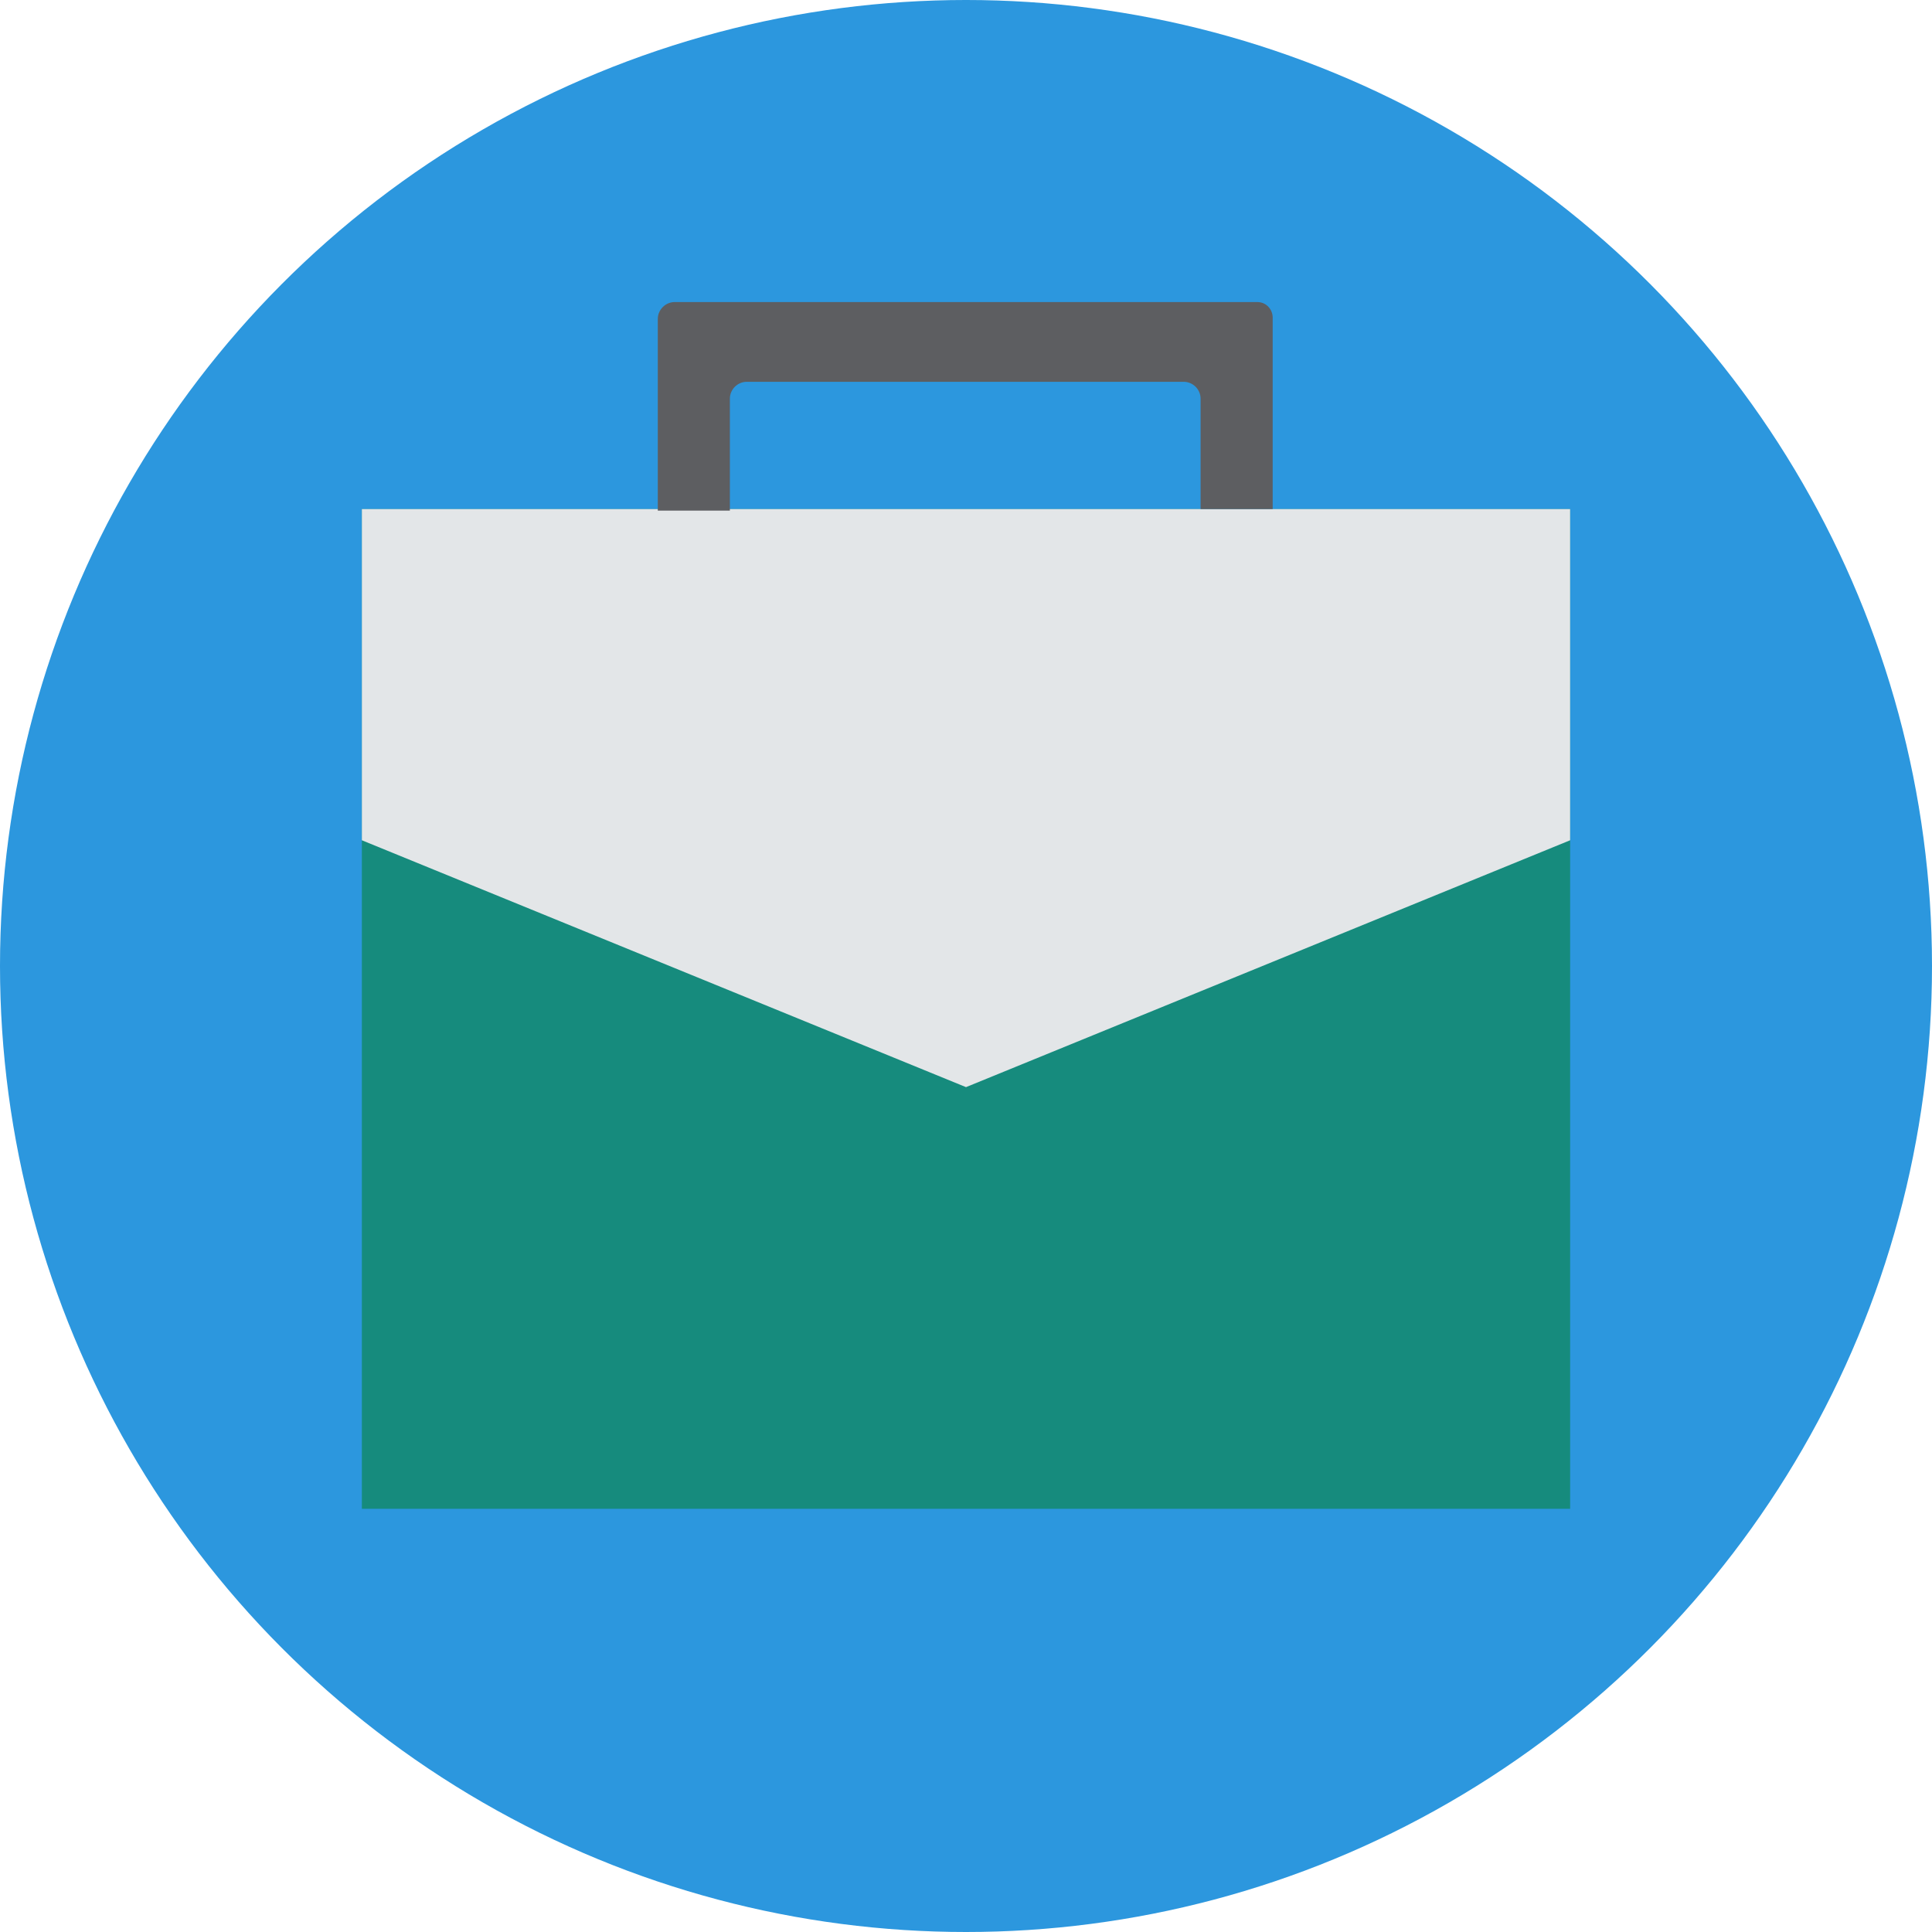 <?xml version="1.0" encoding="UTF-8" standalone="no"?>
<svg width="150px" height="150px" viewBox="0 0 150 150" version="1.1" xmlns="http://www.w3.org/2000/svg" xmlns:xlink="http://www.w3.org/1999/xlink" xmlns:sketch="http://www.bohemiancoding.com/sketch/ns">
    <!-- Generator: Sketch 3.5 (25232) - http://www.bohemiancoding.com/sketch -->
    <title>Business</title>
    <desc>Created with Sketch.</desc>
    <defs>
        <linearGradient x1="50%" y1="0%" x2="50%" y2="100%" id="linearGradient-1">
            <stop stop-color="#D7D7D7" offset="0%"></stop>
            <stop stop-color="#ABABAB" offset="100%"></stop>
        </linearGradient>
        <filter x="-50%" y="-50%" width="200%" height="200%" filterUnits="objectBoundingBox" id="filter-2">
            <feOffset dx="0" dy="10" in="SourceAlpha" result="shadowOffsetOuter1"></feOffset>
            <feGaussianBlur stdDeviation="12.5" in="shadowOffsetOuter1" result="shadowBlurOuter1"></feGaussianBlur>
            <feColorMatrix values="0 0 0 0 0   0 0 0 0 0   0 0 0 0 0  0 0 0 0.081 0" in="shadowBlurOuter1" type="matrix" result="shadowMatrixOuter1"></feColorMatrix>
            <feMerge>
                <feMergeNode in="shadowMatrixOuter1"></feMergeNode>
                <feMergeNode in="SourceGraphic"></feMergeNode>
            </feMerge>
        </filter>
        <rect id="path-3" x="0" y="0" width="1280" height="2568" rx="6"></rect>
    </defs>
    <g id="Qpalx-_-UX" stroke="none" stroke-width="1" fill="none" fill-rule="evenodd" sketch:type="MSPage">
        <g id="Sign-Up---Select-Courses" sketch:type="MSArtboardGroup" transform="translate(-676, -1710)">
            <g id="Home" sketch:type="MSLayerGroup" transform="translate(0, -5)">
                <g id="Content">
                    <mask id="mask-4" sketch:name="Mask" fill="white">
                        <use xlink:href="#path-3"></use>
                    </mask>
                    <use id="Mask" stroke="url(#linearGradient-1)" fill="#FFFFFF" filter="url(#filter-2)" sketch:type="MSShapeGroup" xlink:href="#path-3"></use>
                    <g id="Site-Content" mask="url(#mask-4)">
                        <g transform="translate(0, 72)" id="content">
                            <g transform="translate(86, 699)">
                                <g id="Group-10" transform="translate(590, 944)" sketch:type="MSShapeGroup">
                                    <g id="Business">
                                        <g id="Layer_1">
                                            <g id="Group">
                                                <circle id="Oval" fill="#2C97DE" cx="75" cy="75" r="75"></circle>
                                                <g transform="translate(27.381, 23.369)">
                                                    <rect id="Rectangle-path" fill="#168B7D" x="0.714" y="16.155" width="93.81" height="77.619"></rect>
                                                    <path d="M94.524,41.869 L47.619,61.036 L0.714,41.869 L0.714,16.155 L94.524,16.155 L94.524,41.869 Z" id="Shape" fill="#E3E6E8"></path>
                                                    <path d="M70.238,0.083 L25,0.083 C24.286,0.083 23.69,0.679 23.69,1.393 L23.69,16.274 L29.286,16.274 L29.286,7.583 C29.286,6.869 29.881,6.274 30.595,6.274 L64.524,6.274 C65.238,6.274 65.833,6.869 65.833,7.583 L65.833,16.155 L71.429,16.155 L71.429,1.274 C71.429,0.679 70.952,0.083 70.238,0.083 L70.238,0.083 Z" id="Shape" fill="#5D5E61"></path>
                                                </g>
                                            </g>
                                        </g>
                                    </g>
                                </g>
                            </g>
                        </g>
                    </g>
                </g>
            </g>
        </g>
    </g>
</svg>